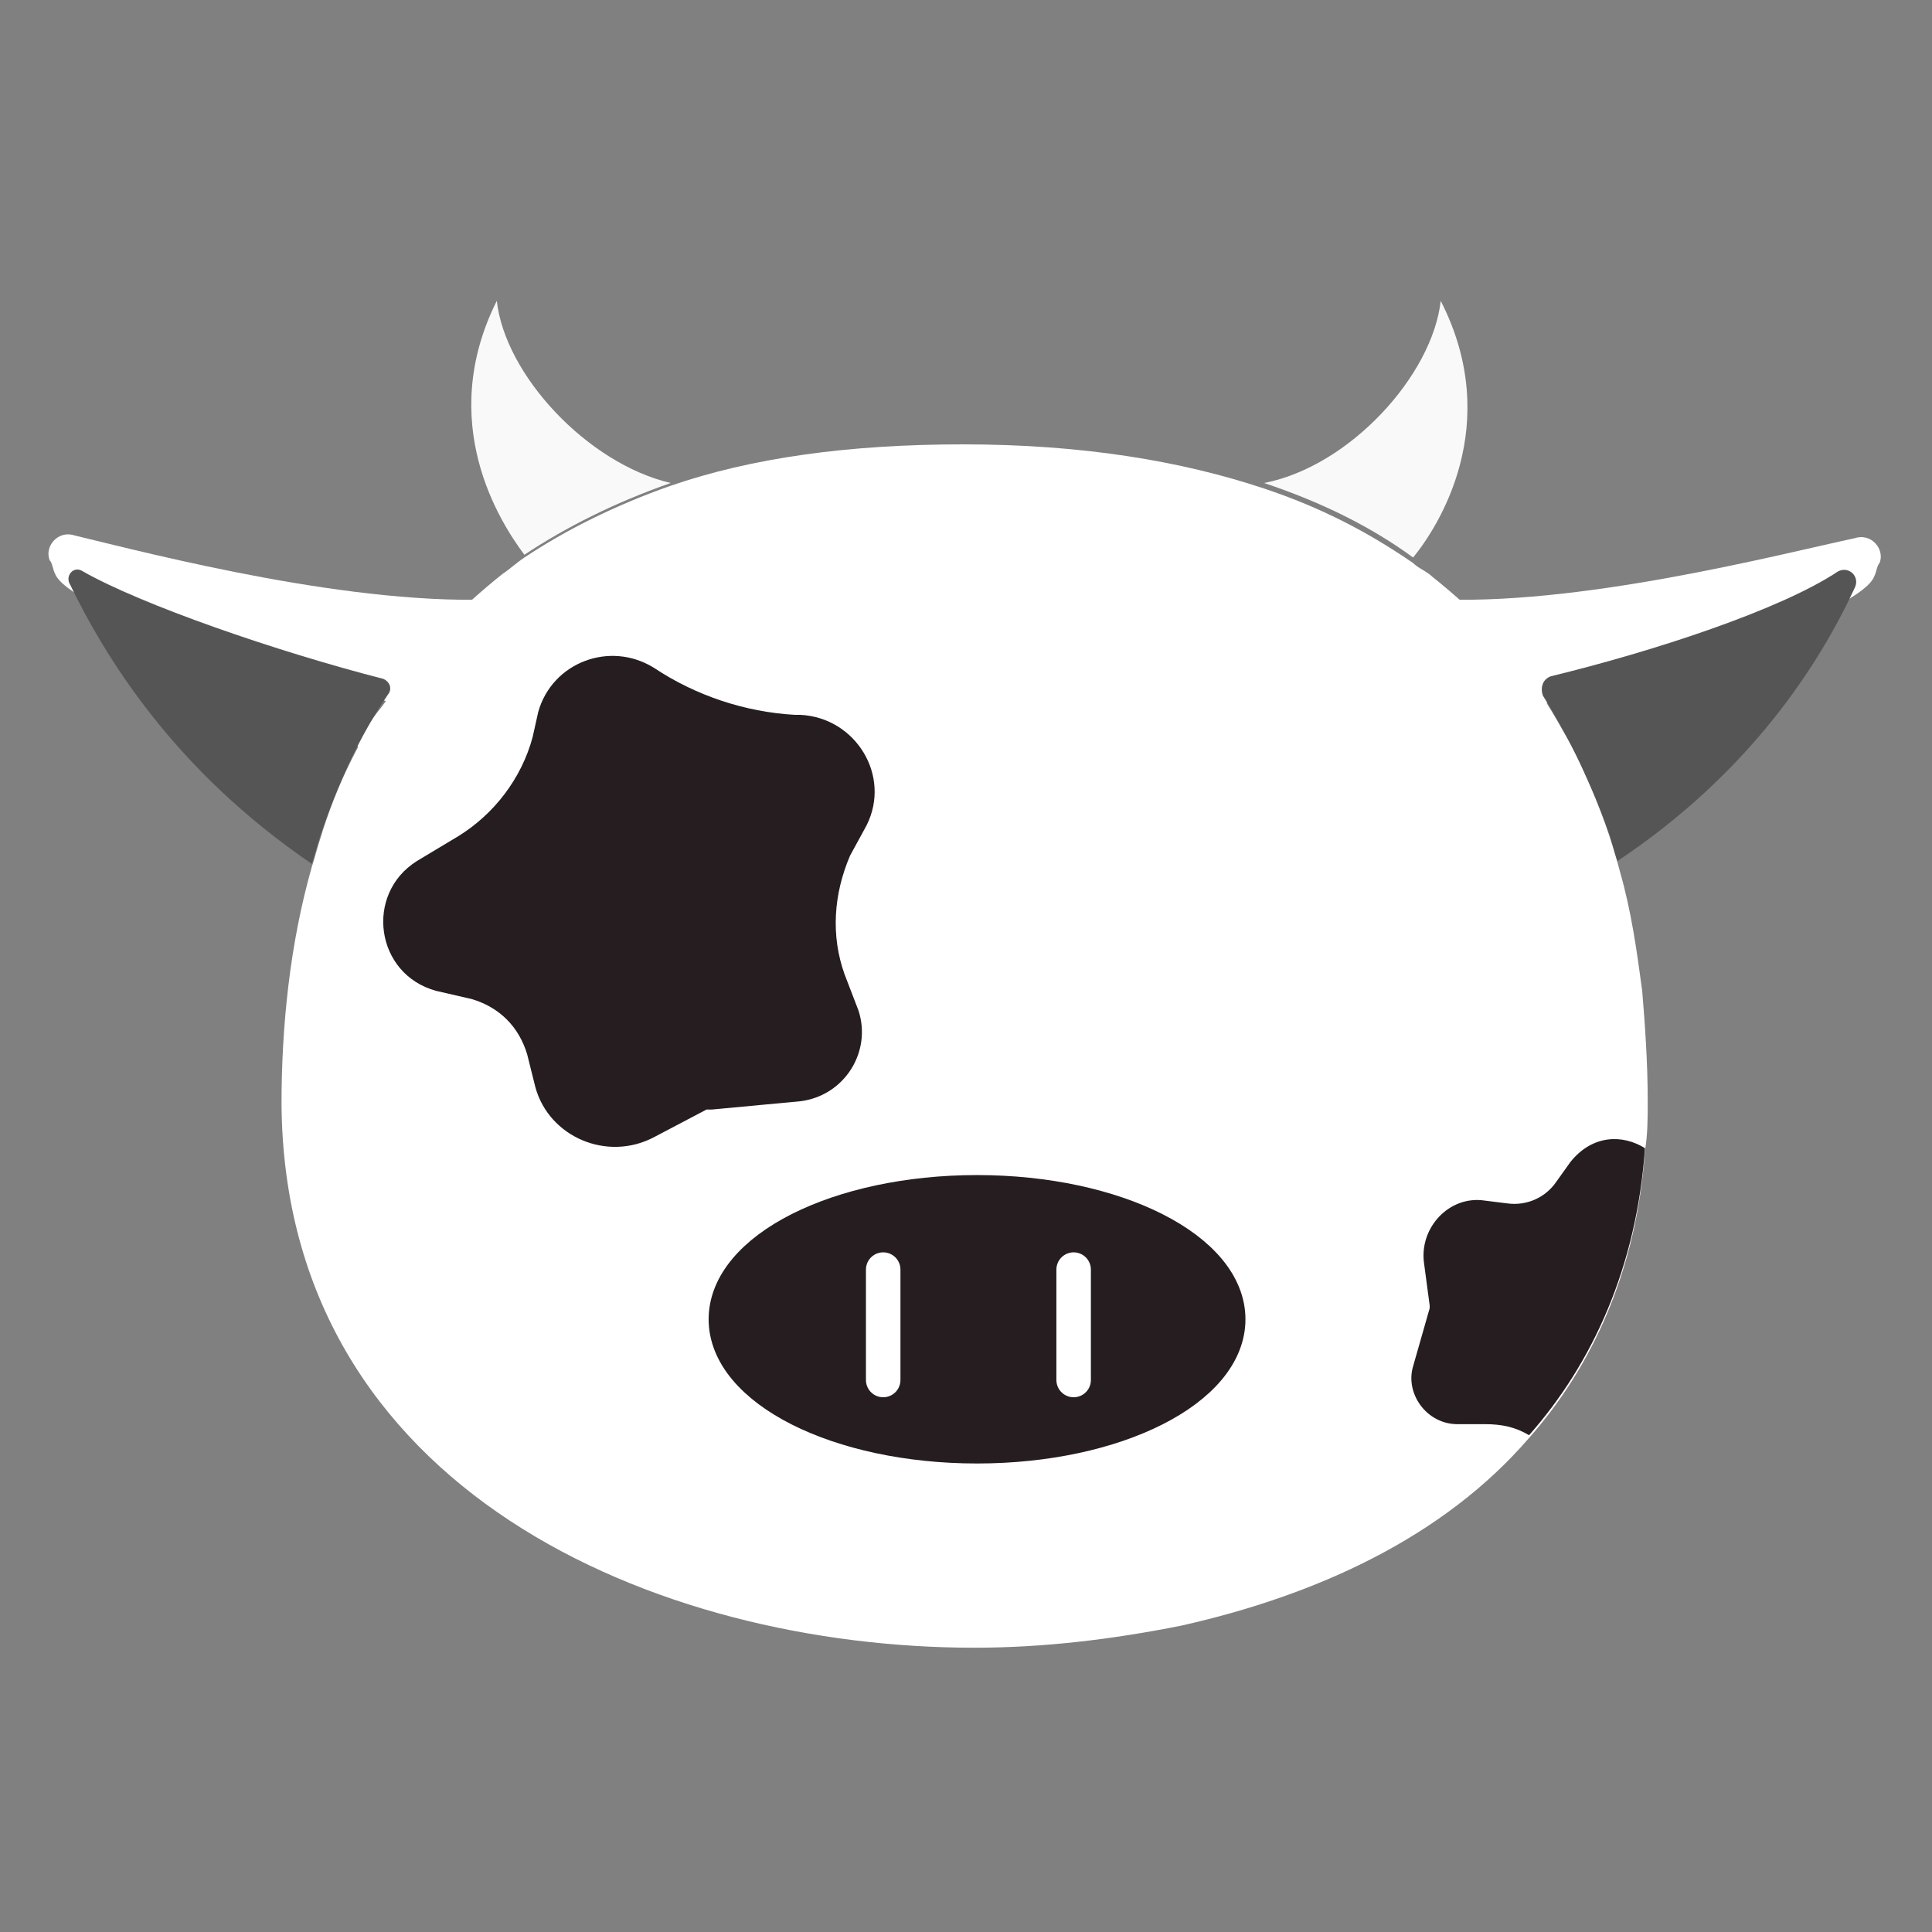 <?xml version="1.0" encoding="utf-8"?>
<!-- Generator: Adobe Illustrator 27.5.0, SVG Export Plug-In . SVG Version: 6.00 Build 0)  -->
<svg version="1.1" xmlns="http://www.w3.org/2000/svg" xmlns:xlink="http://www.w3.org/1999/xlink" x="0px" y="0px"
	 viewBox="0 0 70 70" style="enable-background:new 0 0 70 70;" xml:space="preserve">
<rect x="0" y="0" width="70" height="70" fill="#808080" stroke="none"/>
<style type="text/css">
	.st0{fill:#FFFFFF;}
	.st1{fill:#565556;}
	.st2{fill:#261D20;stroke:#261D20;stroke-width:1.25;stroke-miterlimit:10;}
	.st3{fill:none;stroke:#FFFFFF;stroke-width:1.25;stroke-linecap:round;stroke-miterlimit:10;}
	.st4{fill:#261D20;}
	.st5{fill:#F9F9F9;}
</style>
<g id="Layer_2">
</g>
<g id="Layer_1">
	<g>
		<path class="st0" d="M59.7,39.9c0,0.6,0,1.2-0.1,1.8c-0.3,4.3-1.9,7.8-4.2,10.4c-3.1,3.6-7.7,5.7-12.6,6.8c-2.5,0.5-5,0.8-7.5,0.8
			c-11.5,0-25-5.7-25.1-19.7c0-2.8,0.3-5.8,1.1-8.6c0.1-0.3,0.2-0.7,0.3-1c0.6-2,1.5-3.8,2.8-5.6c1-1.5,2.3-2.8,3.8-4
			c0.3-0.2,0.5-0.4,0.8-0.6c1.5-1,3.3-1.9,5.3-2.6c2.9-1,6.4-1.5,10.6-1.5c4.3,0,7.9,0.6,10.9,1.6c2.1,0.7,3.8,1.6,5.4,2.7
			c0.2,0.2,0.5,0.3,0.7,0.5h0c1.5,1.2,2.8,2.5,3.8,4c0,0,0.1,0.1,0.1,0.2c1.3,2,2.3,4.2,2.9,6.5c0.4,1.4,0.6,2.8,0.8,4.3
			C59.6,37.1,59.7,38.5,59.7,39.9z"/>
		<path class="st0" d="M18.2,21.7c-1.5,1.1-2.7,2.4-3.7,3.9c-1.4,1.9-2.4,2.1-0.5-0.2C9,24.3,2.5,22,2,20.8
			c-0.1-0.2-0.1-0.4-0.2-0.5c-0.2-0.5,0.3-1.1,0.9-0.9C5.6,20.1,12.9,22,18.2,21.7z"/>
		<path class="st1" d="M13.9,24.6c0.2,0.1,0.3,0.3,0.2,0.5c-1.1,1.6-1.9,3.4-2.5,5.2c-0.1,0.3-0.2,0.7-0.3,1
			c-5-3.4-7.5-7.5-8.8-10.2c-0.1-0.3,0.2-0.6,0.5-0.4C5.1,21.9,10,23.6,13.9,24.6z"/>
		<ellipse class="st2" cx="35.4" cy="47.8" rx="9.1" ry="4.6"/>
		<g>
			<line class="st3" x1="32" y1="46" x2="32" y2="50"/>
			<line class="st3" x1="38.9" y1="46" x2="38.9" y2="50"/>
		</g>
		<path class="st4" d="M30.6,35.3l0.5,1.3c0.5,1.5-0.5,3.1-2.1,3.3l-3.2,0.3c-0.1,0-0.1,0-0.2,0l-1.9,1c-1.7,0.9-3.8,0-4.3-1.8
			l-0.3-1.2c-0.3-1-1-1.7-2-2l-1.3-0.3c-2.2-0.6-2.6-3.5-0.7-4.7l1.5-0.9c1.3-0.8,2.3-2.1,2.7-3.6l0.2-0.9c0.5-1.8,2.6-2.6,4.2-1.6
			l0,0c1.5,1,3.3,1.6,5.1,1.7l0.2,0c2,0.1,3.3,2.2,2.4,4l-0.6,1.1C30.2,32.4,30.1,33.9,30.6,35.3z"/>
		<path class="st4" d="M59.6,41.6c-0.3,4.3-1.9,7.8-4.2,10.4c-0.5-0.3-1-0.4-1.6-0.4l-1,0c-1.1,0-1.9-1.1-1.6-2.1l0.6-2.1
			c0,0,0-0.1,0-0.1l-0.2-1.5c-0.2-1.3,0.9-2.5,2.2-2.3l0.8,0.1c0.7,0.1,1.4-0.2,1.8-0.8l0.5-0.7C57.7,41.1,58.8,41.1,59.6,41.6z"/>
		<path class="st5" d="M24.3,17.5c-2,0.7-3.8,1.6-5.3,2.6c-0.9-1.2-3.2-4.8-1-9.2C18.3,13.6,21.3,16.8,24.3,17.5z"/>
		<path class="st5" d="M51.2,20.2c-1.5-1.1-3.3-2-5.4-2.7c3.1-0.6,6.1-3.9,6.4-6.6C54.5,15.4,52.1,19.1,51.2,20.2z"/>
		<g>
			<path class="st0" d="M51.8,21.7c1.5,1.1,2.7,2.4,3.7,3.9c1.4,1.9,2.4,4.1,3,6.3c0,0.1,0.1,0.3,0.1,0.5c-0.8-2.8-0.8-4.6-2.7-6.9
				c5-1.1,11.5-3.4,12-4.6c0.1-0.2,0.1-0.4,0.2-0.5c0.2-0.5-0.3-1.1-0.9-0.9C64.4,20.1,57.1,22,51.8,21.7z"/>
			<path class="st1" d="M56.2,24.5c-0.3,0.1-0.4,0.4-0.3,0.7c1,1.6,1.8,3.3,2.4,5c0.1,0.3,0.2,0.7,0.3,1c4.8-3.2,7.3-7.1,8.6-9.9
				c0.2-0.4-0.2-0.8-0.6-0.6C64.5,22.1,59.9,23.6,56.2,24.5z"/>
		</g>
	</g>
</g>
</svg>
